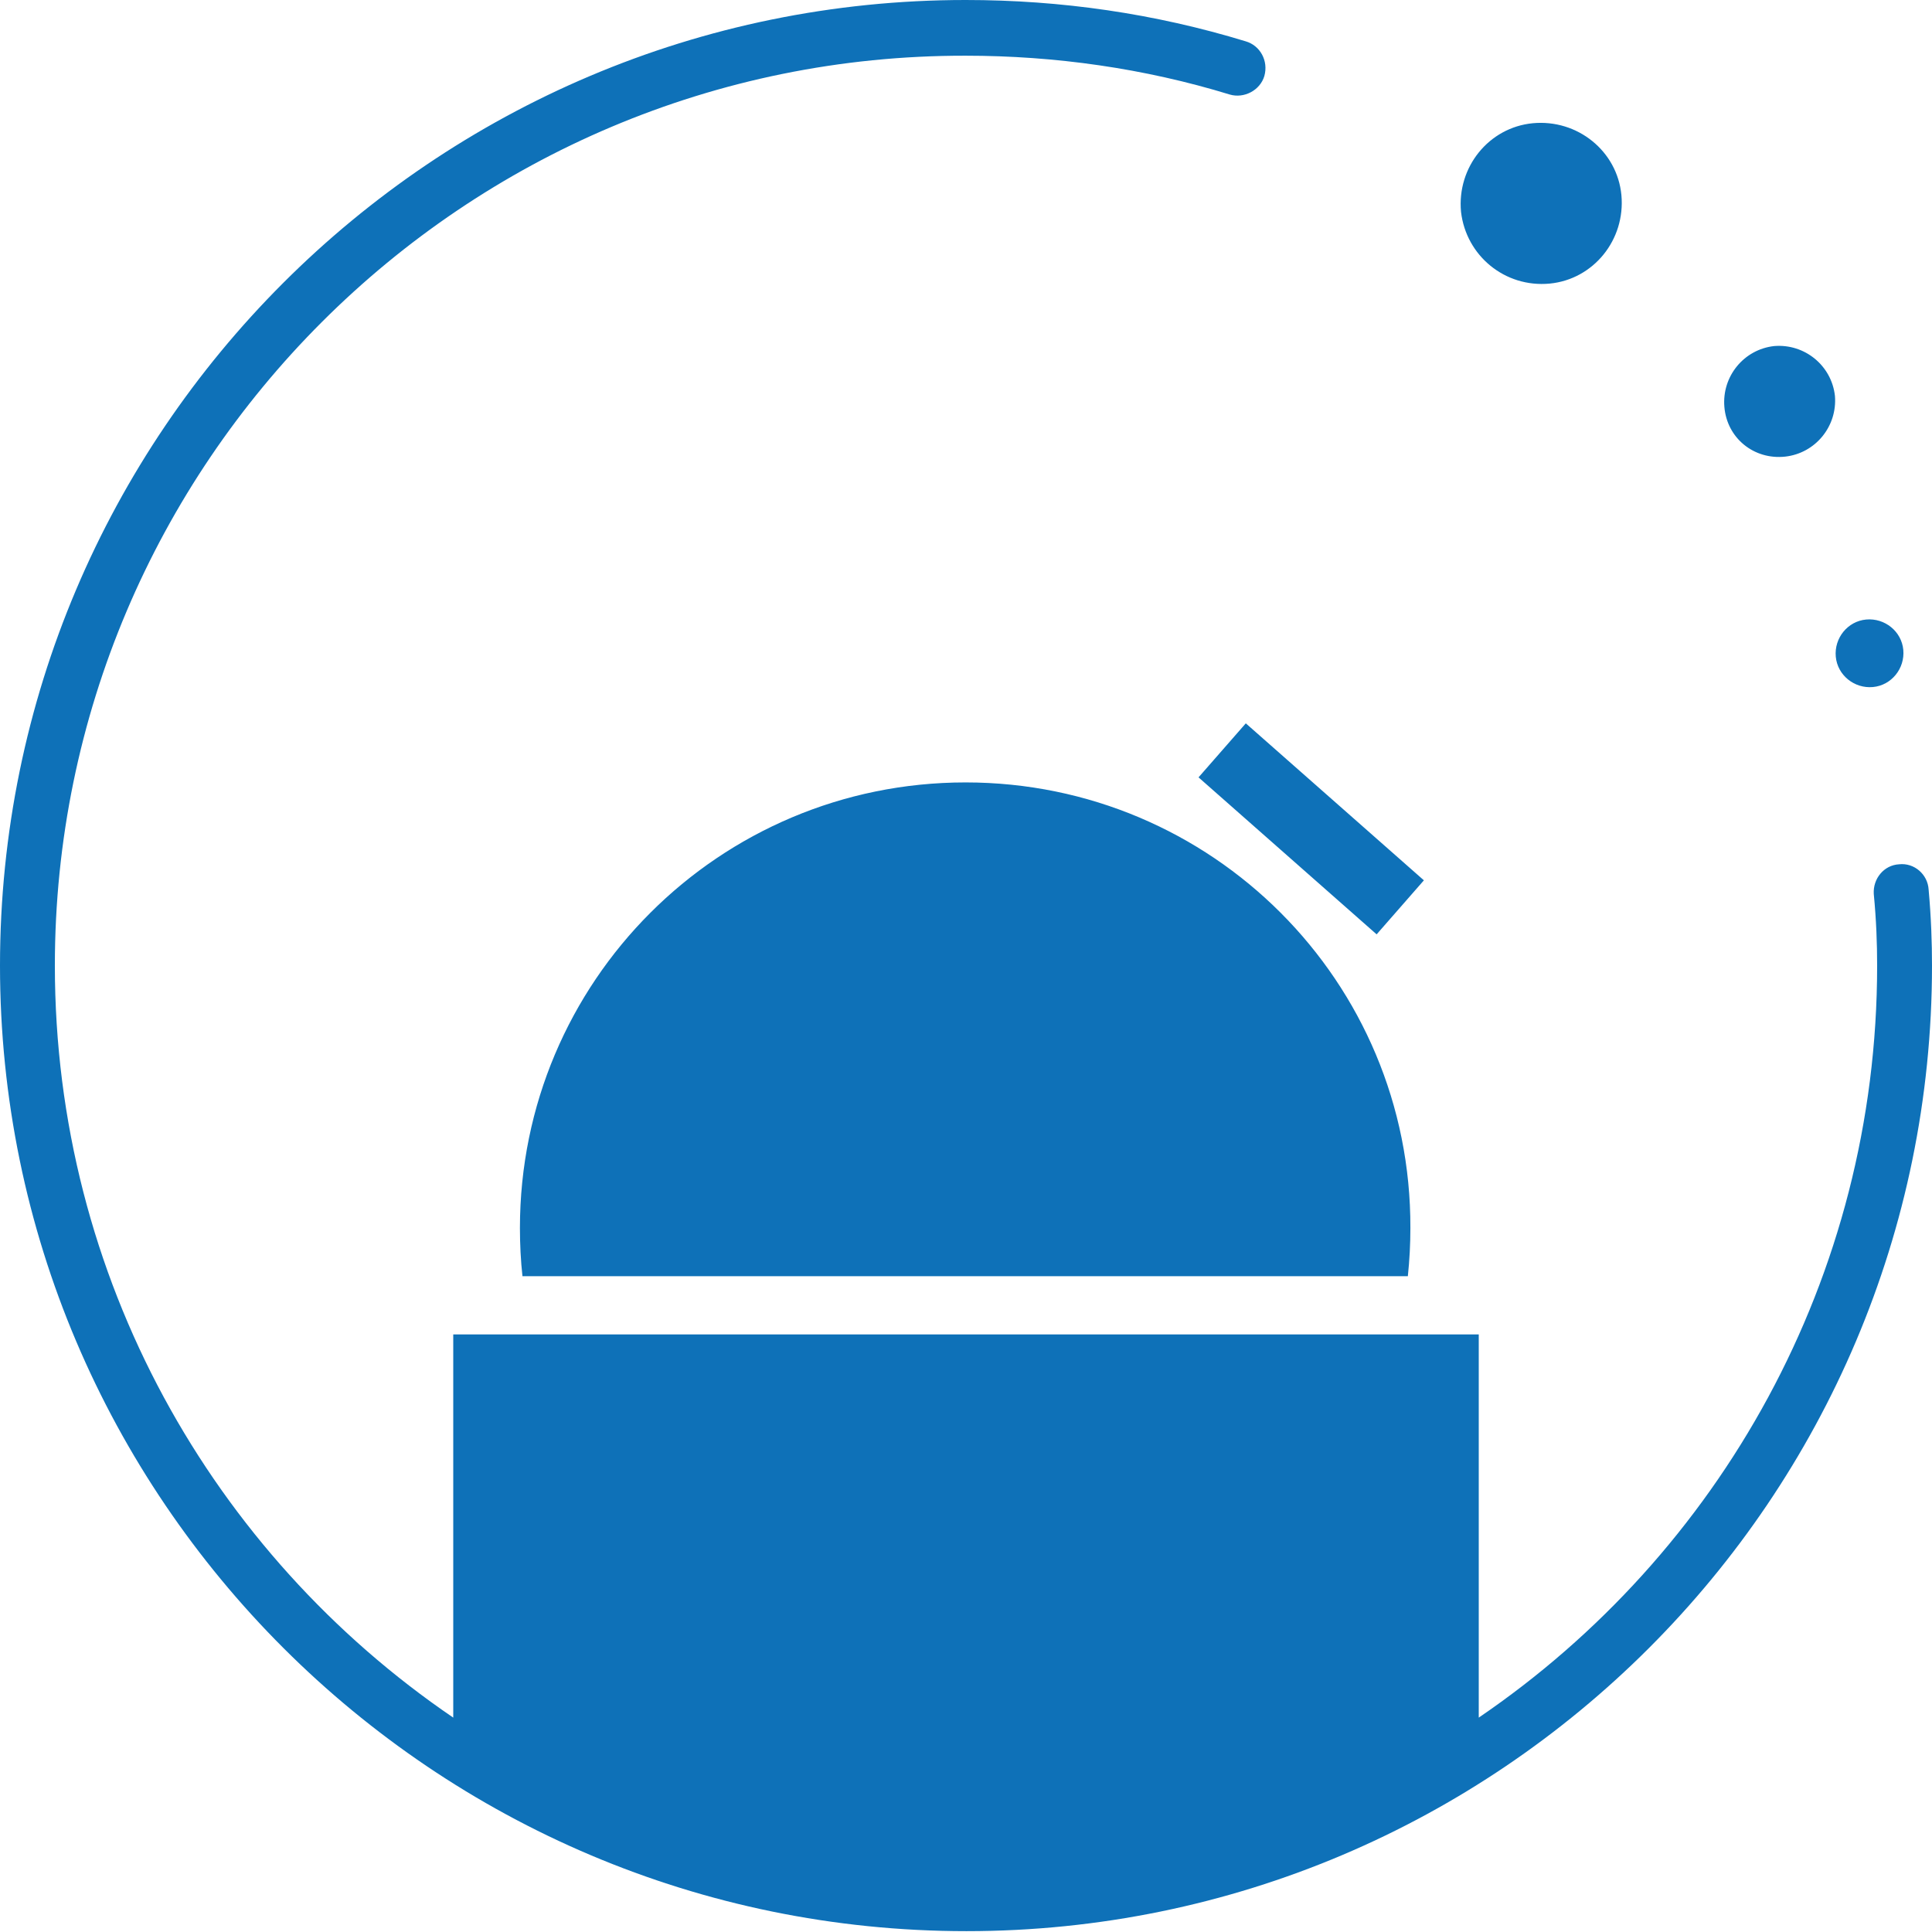 <?xml version="1.0" encoding="utf-8"?>
<!-- Generator: Adobe Illustrator 21.0.0, SVG Export Plug-In . SVG Version: 6.00 Build 0)  -->
<svg version="1.1" id="katman_1" xmlns="http://www.w3.org/2000/svg" xmlns:xlink="http://www.w3.org/1999/xlink" x="0px" y="0px"
	 viewBox="0 0 228.9 228.9" style="enable-background:new 0 0 228.9 228.9;" xml:space="preserve">
<style type="text/css">
	.st0{fill:#0e71b8;}
</style>
<path id="XMLID_66_" class="st0" d="M228.9,114.4c0,63.1-51.3,114.4-114.4,114.4S0,177.5,0,114.4S51.3,0,114.4,0
	c11.3,0,22.4,1.6,33.2,4.9c1.7,0.5,2.7,2.3,2.2,4.1c-0.5,1.7-2.4,2.7-4.1,2.2c-10.1-3.1-20.7-4.6-31.3-4.6
	C54.9,6.5,6.5,54.9,6.5,114.4c0,37,18.7,69.7,47.2,89.1v-45.4h121.5v45.4c28.5-19.4,47.2-52.1,47.2-89.1c0-2.6-0.1-5.4-0.4-8.5
	c-0.1-1.8,1.2-3.4,3-3.5c1.8-0.2,3.4,1.2,3.5,3C228.8,108.7,228.9,111.7,228.9,114.4z M114.4,92.7c-29.2,0-52.8,23.6-52.8,52.8
	c0,1.9,0.1,3.9,0.3,5.7h104.9c0.2-1.9,0.3-3.8,0.3-5.7C167.2,116.3,143.6,92.7,114.4,92.7z M183.6,33.6c5.2-0.5,9-5.2,8.5-10.5
	c-0.5-5.2-5.2-9-10.5-8.5c-5.2,0.5-9,5.2-8.5,10.5C173.7,30.3,178.3,34.1,183.6,33.6z M211.5,54.1c3.6-0.4,6.2-3.6,5.9-7.2
	c-0.4-3.6-3.6-6.2-7.2-5.9c-3.6,0.4-6.2,3.6-5.9,7.2C204.6,51.9,207.8,54.5,211.5,54.1z M147.6,85.7l-5.6,6.4l21.1,18.6l5.6-6.4
	L147.6,85.7z M221.9,81.4c2.2-0.2,3.8-2.2,3.6-4.4c-0.2-2.2-2.2-3.8-4.4-3.6c-2.2,0.2-3.8,2.2-3.6,4.4
	C217.7,80,219.7,81.6,221.9,81.4z"/>
</svg>

